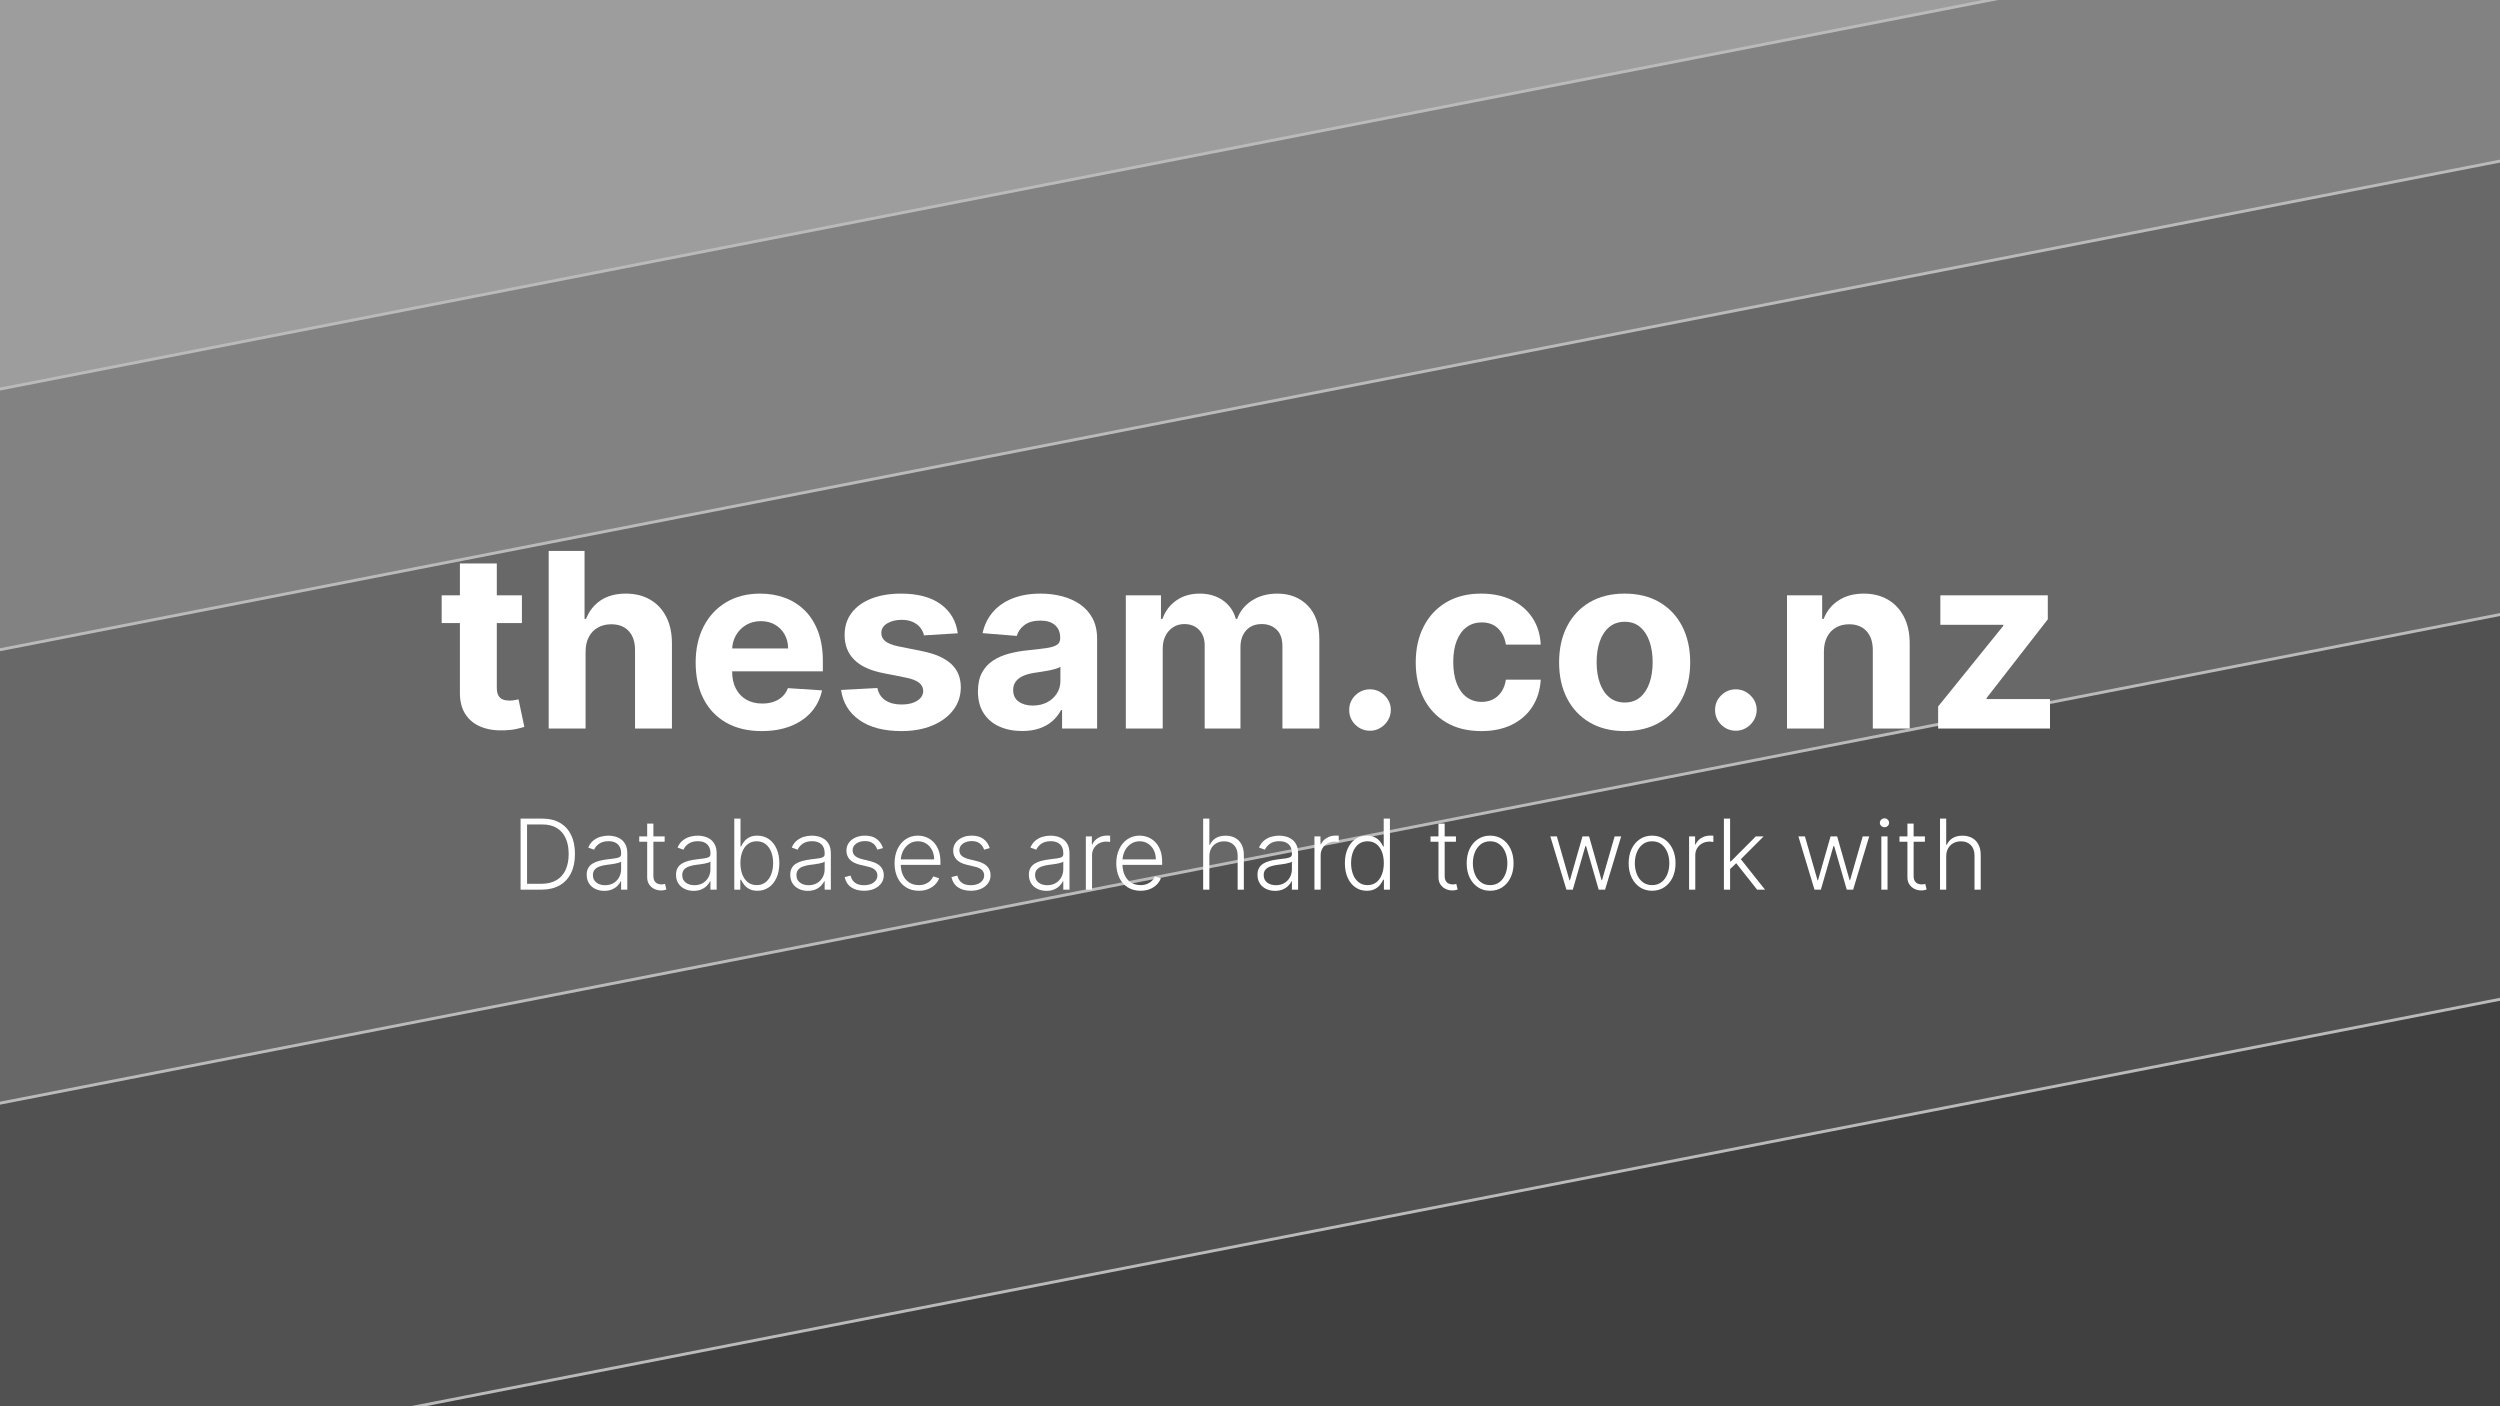 <?xml version="1.0" encoding="UTF-8" standalone="no"?>
<!DOCTYPE svg PUBLIC "-//W3C//DTD SVG 1.1//EN" "http://www.w3.org/Graphics/SVG/1.1/DTD/svg11.dtd">
<!-- Created with Vectornator (http://vectornator.io/) -->
<svg height="100%" stroke-miterlimit="10" style="fill-rule:nonzero;clip-rule:evenodd;stroke-linecap:round;stroke-linejoin:round;" version="1.1" viewBox="0 0 2560 1440" width="100%" xml:space="preserve" xmlns="http://www.w3.org/2000/svg" xmlns:vectornator="http://vectornator.io" xmlns:xlink="http://www.w3.org/1999/xlink">
<defs>
<filter color-interpolation-filters="sRGB" filterUnits="userSpaceOnUse" height="2816.07" id="Filter" width="4342.54" x="-1022" y="-671.663">
<feGaussianBlur in="SourceGraphic" result="Blur" stdDeviation="17.447"/>
</filter>
<clipPath id="TextBounds">
<rect height="303" width="1669.4" x="445.299" y="504"/>
</clipPath>
<clipPath id="TextBounds_2">
<rect height="122" width="1516.16" x="521.918" y="814"/>
</clipPath>
</defs>
<clipPath id="ArtboardFrame">
<rect height="1440" width="2560" x="0" y="0"/>
</clipPath>
<g clip-path="url(#ArtboardFrame)" id="iMacs" vectornator:layerName="iMacs">
<g filter="url(#Filter)" opacity="1">
<path d="M-240.178 319.238L2686.87-252.859L2808.06 367.224L-118.981 939.322L-240.178 319.238Z" fill="#828282" fill-rule="nonzero" opacity="1" stroke="#bababa" stroke-linecap="butt" stroke-linejoin="round" stroke-width="3"/>
<path d="M-114.051 687.605L2812.99 115.508L2934.19 735.591L7.145 1307.69L-114.051 687.605Z" fill="#686868" fill-rule="nonzero" opacity="1" stroke="#bababa" stroke-linecap="butt" stroke-linejoin="round" stroke-width="3"/>
<path d="M-123.818 1153.85L2803.23 581.753L2924.42 1201.84L-2.621 1773.93L-123.818 1153.85Z" fill="#515151" fill-rule="nonzero" opacity="1" stroke="#bababa" stroke-linecap="butt" stroke-linejoin="round" stroke-width="3"/>
<path d="M227.173 1479.21L3154.22 907.113L3275.41 1527.2L348.37 2099.29L227.173 1479.21Z" fill="#404040" fill-rule="nonzero" opacity="1" stroke="#bababa" stroke-linecap="butt" stroke-linejoin="round" stroke-width="3"/>
<path d="M-976.887-54.448L1950.16-626.546L2071.35-6.463L-855.69 565.635L-976.887-54.448Z" fill="#9d9d9d" fill-rule="nonzero" opacity="1" stroke="#bababa" stroke-linecap="butt" stroke-linejoin="round" stroke-width="3"/>
</g>
<g opacity="1">
<g opacity="1">
<g fill="#ffffff" opacity="1" stroke="none">
<path clip-path="url(#TextBounds)" d="M534.441 609.636L534.441 638.045L452.267 638.045L452.267 609.636L534.441 609.636ZM470.946 576.966L508.73 576.966L508.73 704.061C508.73 707.564 509.274 710.284 510.363 712.22C511.452 714.155 512.956 715.505 514.874 716.268C516.792 717.032 519.005 717.413 521.514 717.413C523.326 717.413 525.122 717.254 526.903 716.934C528.684 716.615 530.037 716.348 530.96 716.136L536.927 744.331C535.044 744.935 532.377 745.634 528.927 746.427C525.477 747.22 521.301 747.705 516.401 747.882C507.286 748.237 499.308 747.027 492.466 744.251C485.624 741.476 480.309 737.146 476.521 731.263C472.733 725.379 470.875 717.993 470.946 709.104L470.946 576.966Z"/>
<path clip-path="url(#TextBounds)" d="M599.639 667.165L599.639 746L561.856 746L561.856 564.182L598.574 564.182L598.574 633.713L600.136 633.713C603.261 625.676 608.256 619.358 615.121 614.759C621.987 610.16 630.581 607.861 640.903 607.861C650.408 607.861 658.697 609.914 665.769 614.022C672.842 618.129 678.335 624.012 682.247 631.671C686.159 639.329 688.098 648.485 688.063 659.139L688.063 746L650.279 746L650.279 665.886C650.314 657.505 648.192 650.971 643.913 646.284C639.634 641.596 633.636 639.252 625.918 639.252C620.792 639.252 616.249 640.356 612.289 642.563C608.33 644.771 605.241 647.955 603.021 652.116C600.802 656.277 599.674 661.293 599.639 667.165Z"/>
<path clip-path="url(#TextBounds)" d="M779.965 748.627C765.974 748.627 753.927 745.784 743.824 740.096C733.721 734.409 725.95 726.312 720.511 715.807C715.071 705.302 712.352 692.852 712.352 678.458C712.352 664.419 715.08 652.102 720.538 641.508C725.995 630.914 733.671 622.657 743.567 616.739C753.462 610.82 765.098 607.861 778.474 607.861C787.494 607.861 795.893 609.293 803.67 612.158C811.446 615.022 818.247 619.334 824.071 625.093C829.894 630.852 834.44 638.064 837.707 646.728C840.974 655.393 842.608 665.52 842.608 677.108L842.608 687.477L727.48 687.477L727.48 664.039L807.026 664.039C806.99 658.618 805.785 653.804 803.412 649.596C801.039 645.387 797.766 642.079 793.593 639.67C789.42 637.261 784.594 636.056 779.113 636.056C773.395 636.056 768.329 637.385 763.913 640.042C759.498 642.7 756.045 646.23 753.553 650.634C751.062 655.038 749.781 659.933 749.71 665.318L749.71 687.618C749.71 694.367 750.976 700.197 753.509 705.109C756.042 710.022 759.617 713.803 764.233 716.455C768.85 719.106 774.307 720.432 780.604 720.432C784.831 720.432 788.681 719.834 792.155 718.639C795.63 717.444 798.622 715.671 801.131 713.321C803.64 710.971 805.534 708.086 806.812 704.665L841.755 706.938C839.979 715.366 836.363 722.702 830.906 728.946C825.45 735.19 818.41 740.032 809.786 743.47C801.163 746.908 791.222 748.627 779.965 748.627Z"/>
<path clip-path="url(#TextBounds)" d="M980.747 648.485L946.159 650.616C945.543 647.693 944.265 645.03 942.324 642.627C940.383 640.224 937.823 638.303 934.644 636.864C931.466 635.426 927.681 634.707 923.289 634.707C917.43 634.707 912.488 635.932 908.463 638.383C904.438 640.833 902.444 644.082 902.479 648.13C902.444 651.421 903.725 654.186 906.323 656.423C908.921 658.66 913.393 660.465 919.738 661.838L944.454 666.81C957.711 669.52 967.586 673.891 974.079 679.923C980.571 685.954 983.835 693.894 983.871 703.741C983.835 712.691 981.211 720.536 975.996 727.277C970.782 734.018 963.621 739.262 954.512 743.008C945.403 746.754 934.949 748.627 923.148 748.627C905.084 748.627 890.705 744.863 880.01 737.335C869.316 729.807 863.075 719.532 861.287 706.512L898.431 704.522C899.579 710.051 902.304 714.25 906.607 717.121C910.91 719.991 916.447 721.426 923.218 721.426C929.823 721.426 935.158 720.13 939.225 717.538C943.291 714.946 945.342 711.626 945.378 707.577C945.342 704.12 943.907 701.285 941.072 699.072C938.237 696.858 933.848 695.148 927.905 693.94L904.326 689.253C890.986 686.613 881.072 682.003 874.586 675.421C868.099 668.84 864.874 660.453 864.909 650.261C864.874 641.501 867.244 633.958 872.02 627.631C876.796 621.304 883.526 616.428 892.208 613.001C900.891 609.574 911.038 607.861 922.65 607.861C939.873 607.861 953.447 611.495 963.372 618.763C973.298 626.03 979.089 635.938 980.747 648.485Z"/>
<path clip-path="url(#TextBounds)" d="M1046.66 748.557C1037.98 748.557 1030.23 747.039 1023.42 744.002C1016.61 740.966 1011.24 736.442 1007.31 730.428C1003.38 724.415 1001.41 716.916 1001.41 707.932C1001.41 700.332 1002.79 693.967 1005.55 688.836C1008.31 683.705 1012.09 679.571 1016.88 676.434C1021.67 673.297 1027.14 670.918 1033.28 669.295C1039.41 667.673 1045.86 666.537 1052.62 665.886C1060.52 665.105 1066.89 664.345 1071.75 663.605C1076.61 662.865 1080.14 661.753 1082.34 660.267C1084.55 658.781 1085.65 656.583 1085.65 653.67L1085.65 653.174C1085.65 647.539 1083.88 643.183 1080.34 640.105C1076.8 637.028 1071.82 635.489 1065.41 635.489C1058.6 635.489 1053.18 636.977 1049.15 639.954C1045.12 642.931 1042.46 646.675 1041.19 651.185L1006.17 648.344C1007.95 640.058 1011.44 632.882 1016.64 626.815C1021.84 620.748 1028.57 616.073 1036.84 612.788C1045.1 609.503 1054.67 607.861 1065.55 607.861C1073.16 607.861 1080.43 608.752 1087.37 610.533C1094.31 612.315 1100.48 615.061 1105.89 618.772C1111.3 622.482 1115.57 627.252 1118.72 633.082C1121.86 638.912 1123.43 645.893 1123.43 654.026L1123.43 746L1087.56 746L1087.56 727.108L1086.5 727.108C1084.3 731.346 1081.37 735.08 1077.72 738.312C1074.07 741.543 1069.66 744.059 1064.49 745.858C1059.32 747.657 1053.38 748.557 1046.66 748.557ZM1057.52 722.492C1063.07 722.492 1067.98 721.379 1072.23 719.154C1076.49 716.928 1079.82 713.915 1082.24 710.115C1084.65 706.316 1085.86 702.037 1085.86 697.279L1085.86 682.79C1084.72 683.535 1083.12 684.222 1081.06 684.849C1078.99 685.476 1076.7 686.039 1074.17 686.536C1071.64 687.033 1069.11 687.477 1066.57 687.867C1064.03 688.258 1061.72 688.602 1059.65 688.897C1055.2 689.536 1051.32 690.569 1048 691.996C1044.68 693.422 1042.1 695.334 1040.25 697.731C1038.41 700.128 1037.49 703.102 1037.49 706.653C1037.49 711.838 1039.38 715.774 1043.14 718.461C1046.9 721.148 1051.7 722.492 1057.52 722.492Z"/>
<path clip-path="url(#TextBounds)" d="M1152.83 746L1152.83 609.636L1188.84 609.636L1188.84 633.713L1190.4 633.713C1193.25 625.687 1197.99 619.372 1204.64 614.767C1211.3 610.163 1219.24 607.861 1228.47 607.861C1237.82 607.861 1245.78 610.19 1252.34 614.848C1258.89 619.506 1263.27 625.794 1265.48 633.713L1266.9 633.713C1269.68 625.889 1274.72 619.624 1282.02 614.919C1289.33 610.213 1297.97 607.861 1307.95 607.861C1320.67 607.861 1331.03 611.903 1339.01 619.988C1346.99 628.073 1350.99 639.514 1350.99 654.31L1350.99 746L1313.2 746L1313.2 661.767C1313.2 654.155 1311.2 648.464 1307.18 644.694C1303.17 640.924 1298.15 639.039 1292.11 639.039C1285.26 639.039 1279.9 641.214 1276.03 645.565C1272.17 649.915 1270.23 655.647 1270.23 662.761L1270.23 746L1233.59 746L1233.59 660.914C1233.59 654.226 1231.68 648.908 1227.85 644.96C1224.03 641.013 1219 639.039 1212.78 639.039C1208.57 639.039 1204.8 640.08 1201.47 642.164C1198.13 644.247 1195.49 647.174 1193.54 650.945C1191.59 654.715 1190.62 659.127 1190.62 664.181L1190.62 746L1152.83 746Z"/>
<path clip-path="url(#TextBounds)" d="M1402.91 748.272C1397.03 748.272 1392.01 746.198 1387.82 742.049C1383.64 737.901 1381.56 732.873 1381.6 726.967C1381.56 721.167 1383.64 716.201 1387.82 712.069C1392.01 707.938 1397.03 705.872 1402.91 705.872C1408.56 705.872 1413.52 707.938 1417.77 712.069C1422.03 716.201 1424.18 721.167 1424.21 726.967C1424.18 730.896 1423.17 734.474 1421.18 737.699C1419.2 740.925 1416.61 743.493 1413.42 745.405C1410.22 747.316 1406.72 748.272 1402.91 748.272Z"/>
<path clip-path="url(#TextBounds)" d="M1516.82 748.627C1502.83 748.627 1490.83 745.653 1480.82 739.705C1470.8 733.757 1463.11 725.495 1457.75 714.919C1452.39 704.342 1449.71 692.141 1449.71 678.315C1449.71 664.395 1452.42 652.141 1457.84 641.552C1463.26 630.964 1470.97 622.701 1480.98 616.765C1490.98 610.829 1502.88 607.861 1516.68 607.861C1528.54 607.861 1538.95 610.018 1547.91 614.333C1556.86 618.647 1563.94 624.719 1569.13 632.55C1574.33 640.38 1577.18 649.551 1577.69 660.062L1542.04 660.062C1541.01 653.279 1538.36 647.796 1534.09 643.611C1529.83 639.427 1524.21 637.335 1517.25 637.335C1511.43 637.335 1506.33 638.918 1501.96 642.085C1497.6 645.251 1494.2 649.85 1491.77 655.881C1489.34 661.912 1488.13 669.224 1488.13 677.818C1488.13 686.506 1489.33 693.896 1491.74 699.986C1494.14 706.077 1497.52 710.723 1501.89 713.925C1506.26 717.127 1511.38 718.728 1517.25 718.728C1521.6 718.728 1525.49 717.843 1528.93 716.073C1532.38 714.303 1535.24 711.723 1537.52 708.332C1539.8 704.94 1541.3 700.83 1542.04 696L1577.69 696C1577.11 706.428 1574.29 715.599 1569.24 723.513C1564.19 731.426 1557.22 737.59 1548.33 742.005C1539.45 746.42 1528.95 748.627 1516.82 748.627Z"/>
<path clip-path="url(#TextBounds)" d="M1663.63 748.627C1649.83 748.627 1637.91 745.689 1627.89 739.812C1617.86 733.935 1610.12 725.72 1604.68 715.168C1599.23 704.615 1596.51 692.331 1596.51 678.315C1596.51 664.253 1599.23 651.933 1604.68 641.357C1610.12 630.78 1617.86 622.553 1627.89 616.676C1637.91 610.799 1649.83 607.861 1663.63 607.861C1677.43 607.861 1689.35 610.799 1699.37 616.676C1709.4 622.553 1717.13 630.78 1722.58 641.357C1728.02 651.933 1730.75 664.253 1730.75 678.315C1730.75 692.331 1728.02 704.615 1722.58 715.168C1717.13 725.72 1709.4 733.935 1699.37 739.812C1689.35 745.689 1677.43 748.627 1663.63 748.627ZM1663.84 719.366C1670.07 719.366 1675.29 717.573 1679.52 713.986C1683.75 710.4 1686.94 705.499 1689.09 699.285C1691.24 693.07 1692.32 686.009 1692.32 678.103C1692.32 670.16 1691.24 663.078 1689.09 656.857C1686.94 650.637 1683.75 645.722 1679.52 642.111C1675.29 638.501 1670.07 636.696 1663.84 636.696C1657.47 636.696 1652.14 638.501 1647.84 642.111C1643.55 645.722 1640.32 650.637 1638.17 656.857C1636.01 663.078 1634.94 670.16 1634.94 678.103C1634.94 686.009 1636.01 693.07 1638.17 699.285C1640.32 705.499 1643.55 710.4 1647.84 713.986C1652.14 717.573 1657.47 719.366 1663.84 719.366Z"/>
<path clip-path="url(#TextBounds)" d="M1777.55 748.272C1771.68 748.272 1766.65 746.198 1762.47 742.049C1758.28 737.901 1756.21 732.873 1756.24 726.967C1756.21 721.167 1758.28 716.201 1762.47 712.069C1766.65 707.938 1771.68 705.872 1777.55 705.872C1783.21 705.872 1788.16 707.938 1792.42 712.069C1796.67 716.201 1798.82 721.167 1798.86 726.967C1798.82 730.896 1797.81 734.474 1795.83 737.699C1793.85 740.925 1791.26 743.493 1788.06 745.405C1784.86 747.316 1781.36 748.272 1777.55 748.272Z"/>
<path clip-path="url(#TextBounds)" d="M1867.68 667.165L1867.68 746L1829.89 746L1829.89 609.636L1865.9 609.636L1865.9 633.713L1867.46 633.713C1870.52 625.758 1875.59 619.461 1882.69 614.821C1889.79 610.181 1898.39 607.861 1908.51 607.861C1918 607.861 1926.26 609.935 1933.31 614.084C1940.36 618.233 1945.83 624.137 1949.73 631.796C1953.63 639.454 1955.57 648.568 1955.53 659.139L1955.53 746L1917.75 746L1917.75 665.886C1917.78 657.553 1915.65 651.03 1911.35 646.319C1907.04 641.608 1901.1 639.252 1893.53 639.252C1888.44 639.252 1883.95 640.356 1880.06 642.563C1876.17 644.771 1873.14 647.955 1870.98 652.116C1868.81 656.277 1867.71 661.293 1867.68 667.165Z"/>
<path clip-path="url(#TextBounds)" d="M1984.65 746L1984.65 723.416L2051.41 640.814L2051.41 639.821L1986.92 639.821L1986.92 609.636L2096.94 609.636L2096.94 634.21L2034.22 714.821L2034.22 715.815L2099.21 715.815L2099.21 746L1984.65 746Z"/>
</g>
<g fill="#ffffff" opacity="1" stroke="none">
<path clip-path="url(#TextBounds_2)" d="M554.384 911L533.077 911L533.077 838.273L555.662 838.273C562.599 838.273 568.535 839.719 573.471 842.611C578.407 845.503 582.191 849.648 584.823 855.046C587.455 860.443 588.767 866.911 588.759 874.447C588.751 882.078 587.404 888.622 584.717 894.079C582.03 899.536 578.127 903.72 573.01 906.632C567.892 909.544 561.683 911 554.384 911ZM539.706 905.034L554.005 905.034C560.255 905.034 565.483 903.805 569.689 901.347C573.895 898.888 577.054 895.375 579.165 890.806C581.276 886.237 582.327 880.784 582.32 874.447C582.311 868.173 581.28 862.78 579.224 858.266C577.168 853.752 574.136 850.285 570.127 847.867C566.118 845.448 561.17 844.239 555.283 844.239L539.706 844.239L539.706 905.034Z"/>
<path clip-path="url(#TextBounds_2)" d="M618.73 912.231C615.432 912.231 612.423 911.588 609.705 910.302C606.986 909.015 604.82 907.145 603.206 904.691C601.592 902.237 600.786 899.258 600.786 895.754C600.786 893.055 601.295 890.784 602.313 888.942C603.331 887.099 604.775 885.586 606.645 884.402C608.515 883.218 610.731 882.283 613.291 881.597C615.852 880.91 618.675 880.373 621.761 879.987C624.807 879.608 627.391 879.281 629.514 879.004C631.637 878.728 633.251 878.282 634.355 877.666C635.46 877.051 636.013 876.057 636.013 874.684L636.013 873.405C636.013 869.673 634.908 866.735 632.698 864.593C630.489 862.45 627.316 861.379 623.181 861.379C619.236 861.379 616.028 862.245 613.558 863.977C611.088 865.709 609.355 867.747 608.361 870.091L602.348 867.913C603.579 864.946 605.284 862.566 607.462 860.775C609.64 858.984 612.078 857.69 614.777 856.893C617.476 856.096 620.214 855.697 622.992 855.697C625.083 855.697 627.255 855.971 629.508 856.52C631.761 857.068 633.858 858.011 635.8 859.349C637.741 860.686 639.319 862.543 640.535 864.918C641.75 867.294 642.358 870.312 642.358 873.973L642.358 911L636.013 911L636.013 902.382L635.634 902.382C634.876 903.992 633.754 905.553 632.266 907.064C630.779 908.575 628.908 909.814 626.655 910.781C624.402 911.748 621.761 912.231 618.73 912.231ZM619.583 906.455C622.944 906.455 625.856 905.711 628.319 904.223C630.781 902.736 632.679 900.751 634.012 898.269C635.346 895.787 636.013 893.055 636.013 890.072L636.013 882.212C635.555 882.662 634.772 883.064 633.663 883.419C632.554 883.774 631.288 884.084 629.863 884.349C628.439 884.613 627.012 884.84 625.584 885.03C624.156 885.219 622.881 885.385 621.761 885.527C618.683 885.905 616.051 886.497 613.865 887.302C611.68 888.107 610.011 889.216 608.859 890.628C607.706 892.041 607.13 893.844 607.13 896.038C607.13 899.352 608.312 901.917 610.675 903.732C613.039 905.547 616.008 906.455 619.583 906.455Z"/>
<path clip-path="url(#TextBounds_2)" d="M680.615 856.455L680.615 861.947L654.573 861.947L654.573 856.455L680.615 856.455ZM662.717 843.386L669.062 843.386L669.062 896.748C669.062 899.037 669.453 900.826 670.234 902.116C671.015 903.406 672.033 904.318 673.288 904.85C674.543 905.383 675.88 905.649 677.301 905.649C678.145 905.649 678.861 905.594 679.449 905.484C680.037 905.373 680.552 905.255 680.994 905.128L682.367 910.858C681.751 911.087 680.99 911.302 680.082 911.503C679.175 911.704 678.058 911.805 676.733 911.805C674.412 911.805 672.181 911.296 670.039 910.278C667.896 909.26 666.14 907.745 664.771 905.733C663.402 903.72 662.717 901.23 662.717 898.263L662.717 843.386Z"/>
<path clip-path="url(#TextBounds_2)" d="M710.208 912.231C706.909 912.231 703.901 911.588 701.182 910.302C698.463 909.015 696.297 907.145 694.683 904.691C693.07 902.237 692.263 899.258 692.263 895.754C692.263 893.055 692.772 890.784 693.79 888.942C694.808 887.099 696.252 885.586 698.122 884.402C699.993 883.218 702.208 882.283 704.769 881.597C707.329 880.91 710.152 880.373 713.238 879.987C716.284 879.608 718.869 879.281 720.991 879.004C723.114 878.728 724.728 878.282 725.833 877.666C726.938 877.051 727.49 876.057 727.49 874.684L727.49 873.405C727.49 869.673 726.385 866.735 724.176 864.593C721.966 862.45 718.794 861.379 714.658 861.379C710.713 861.379 707.505 862.245 705.035 863.977C702.565 865.709 700.833 867.747 699.838 870.091L693.825 867.913C695.056 864.946 696.761 862.566 698.939 860.775C701.117 858.984 703.556 857.69 706.254 856.893C708.953 856.096 711.691 855.697 714.469 855.697C716.56 855.697 718.732 855.971 720.985 856.52C723.239 857.068 725.336 858.011 727.277 859.349C729.218 860.686 730.797 862.543 732.012 864.918C733.227 867.294 733.835 870.312 733.835 873.973L733.835 911L727.49 911L727.49 902.382L727.111 902.382C726.354 903.992 725.231 905.553 723.743 907.064C722.256 908.575 720.386 909.814 718.133 910.781C715.88 911.748 713.238 912.231 710.208 912.231ZM711.06 906.455C714.422 906.455 717.334 905.711 719.796 904.223C722.258 902.736 724.156 900.751 725.49 898.269C726.823 895.787 727.49 893.055 727.49 890.072L727.49 882.212C727.032 882.662 726.249 883.064 725.14 883.419C724.032 883.774 722.765 884.084 721.341 884.349C719.916 884.613 718.49 884.84 717.061 885.03C715.633 885.219 714.359 885.385 713.238 885.527C710.16 885.905 707.529 886.497 705.343 887.302C703.157 888.107 701.488 889.216 700.336 890.628C699.184 892.041 698.608 893.844 698.608 896.038C698.608 899.352 699.789 901.917 702.153 903.732C704.516 905.547 707.485 906.455 711.06 906.455Z"/>
<path clip-path="url(#TextBounds_2)" d="M751.922 911L751.922 838.273L758.267 838.273L758.267 866.871L758.835 866.871C759.561 865.23 760.59 863.547 761.924 861.823C763.258 860.098 765.022 858.646 767.215 857.467C769.409 856.287 772.171 855.697 775.501 855.697C779.984 855.697 783.917 856.877 787.303 859.236C790.688 861.596 793.324 864.89 795.21 869.12C797.096 873.35 798.039 878.266 798.039 883.869C798.039 889.512 797.098 894.452 795.216 898.689C793.334 902.927 790.71 906.228 787.344 908.591C783.979 910.955 780.063 912.136 775.596 912.136C772.29 912.136 769.53 911.545 767.316 910.361C765.102 909.177 763.321 907.715 761.972 905.975C760.622 904.235 759.577 902.533 758.835 900.868L758.077 900.868L758.077 911L751.922 911ZM758.172 883.774C758.172 888.162 758.827 892.055 760.137 895.452C761.447 898.849 763.343 901.517 765.825 903.454C768.306 905.391 771.311 906.36 774.838 906.36C778.46 906.36 781.524 905.359 784.03 903.359C786.536 901.358 788.439 898.652 789.741 895.239C791.044 891.826 791.695 888.004 791.695 883.774C791.695 879.576 791.049 875.794 789.759 872.429C788.469 869.063 786.571 866.396 784.065 864.427C781.56 862.458 778.484 861.474 774.838 861.474C771.287 861.474 768.271 862.427 765.789 864.332C763.307 866.238 761.417 868.866 760.119 872.215C758.821 875.565 758.172 879.418 758.172 883.774Z"/>
<path clip-path="url(#TextBounds_2)" d="M827.159 912.231C823.86 912.231 820.852 911.588 818.133 910.302C815.414 909.015 813.248 907.145 811.634 904.691C810.021 902.237 809.214 899.258 809.214 895.754C809.214 893.055 809.723 890.784 810.741 888.942C811.759 887.099 813.203 885.586 815.073 884.402C816.943 883.218 819.159 882.283 821.72 881.597C824.28 880.91 827.103 880.373 830.189 879.987C833.235 879.608 835.819 879.281 837.942 879.004C840.065 878.728 841.679 878.282 842.784 877.666C843.889 877.051 844.441 876.057 844.441 874.684L844.441 873.405C844.441 869.673 843.336 866.735 841.127 864.593C838.917 862.45 835.744 861.379 831.609 861.379C827.664 861.379 824.456 862.245 821.986 863.977C819.516 865.709 817.784 867.747 816.789 870.091L810.776 867.913C812.007 864.946 813.712 862.566 815.89 860.775C818.068 858.984 820.506 857.69 823.205 856.893C825.904 856.096 828.642 855.697 831.42 855.697C833.511 855.697 835.683 855.971 837.936 856.52C840.189 857.068 842.287 858.011 844.228 859.349C846.169 860.686 847.748 862.543 848.963 864.918C850.178 867.294 850.786 870.312 850.786 873.973L850.786 911L844.441 911L844.441 902.382L844.062 902.382C843.304 903.992 842.182 905.553 840.694 907.064C839.207 908.575 837.336 909.814 835.084 910.781C832.831 911.748 830.189 912.231 827.159 912.231ZM828.011 906.455C831.373 906.455 834.285 905.711 836.747 904.223C839.209 902.736 841.107 900.751 842.44 898.269C843.774 895.787 844.441 893.055 844.441 890.072L844.441 882.212C843.983 882.662 843.2 883.064 842.091 883.419C840.983 883.774 839.716 884.084 838.291 884.349C836.867 884.613 835.441 884.84 834.012 885.03C832.584 885.219 831.31 885.385 830.189 885.527C827.111 885.905 824.479 886.497 822.294 887.302C820.108 888.107 818.439 889.216 817.287 890.628C816.135 892.041 815.559 893.844 815.559 896.038C815.559 899.352 816.74 901.917 819.104 903.732C821.467 905.547 824.436 906.455 828.011 906.455Z"/>
<path clip-path="url(#TextBounds_2)" d="M904.195 868.434L898.418 870.044C897.858 868.418 897.055 866.944 896.009 865.623C894.964 864.301 893.604 863.247 891.932 862.462C890.259 861.677 888.191 861.284 885.729 861.284C882.051 861.284 879.025 862.162 876.65 863.918C874.274 865.674 873.087 867.936 873.087 870.706C873.087 873.05 873.898 874.948 875.519 876.4C877.141 877.852 879.645 879 883.03 879.845L891.269 881.881C895.853 883.001 899.288 884.765 901.573 887.172C903.858 889.579 905 892.613 905 896.274C905 899.344 904.146 902.075 902.437 904.466C900.728 906.857 898.355 908.733 895.317 910.094C892.278 911.456 888.751 912.136 884.735 912.136C879.408 912.136 875.016 910.937 871.56 908.538C868.103 906.139 865.898 902.666 864.943 898.121L871.003 896.606C871.777 899.85 873.31 902.302 875.602 903.963C877.894 905.624 880.907 906.455 884.64 906.455C888.822 906.455 892.172 905.512 894.689 903.626C897.207 901.74 898.465 899.384 898.465 896.559C898.465 894.357 897.731 892.502 896.264 890.995C894.796 889.488 892.563 888.375 889.564 887.657L880.662 885.527C875.935 884.39 872.434 882.595 870.157 880.141C867.88 877.686 866.742 874.636 866.742 870.99C866.742 867.984 867.561 865.334 869.198 863.042C870.836 860.75 873.085 858.952 875.945 857.65C878.806 856.348 882.067 855.697 885.729 855.697C890.732 855.697 894.733 856.831 897.732 859.1C900.73 861.369 902.885 864.48 904.195 868.434Z"/>
<path clip-path="url(#TextBounds_2)" d="M940.89 912.136C935.8 912.136 931.394 910.945 927.674 908.562C923.953 906.179 921.083 902.876 919.062 898.654C917.042 894.432 916.032 889.567 916.032 884.059C916.032 878.551 917.044 873.662 919.068 869.393C921.092 865.123 923.9 861.773 927.49 859.343C931.081 856.912 935.231 855.697 939.943 855.697C942.894 855.697 945.745 856.238 948.495 857.319C951.245 858.4 953.713 860.045 955.899 862.255C958.085 864.464 959.815 867.248 961.09 870.606C962.364 873.963 963.002 877.927 963.002 882.496L963.002 885.621L920.388 885.621L920.388 880.034L956.562 880.034C956.562 876.523 955.856 873.368 954.443 870.57C953.031 867.773 951.074 865.557 948.572 863.924C946.071 862.291 943.194 861.474 939.943 861.474C936.471 861.474 933.421 862.393 930.793 864.232C928.165 866.07 926.113 868.505 924.638 871.535C923.162 874.566 922.408 877.888 922.377 881.502L922.377 884.816C922.377 889.149 923.132 892.931 924.643 896.162C926.154 899.394 928.295 901.901 931.065 903.685C933.835 905.468 937.11 906.36 940.89 906.36C943.478 906.36 945.749 905.953 947.702 905.141C949.655 904.328 951.296 903.243 952.626 901.886C953.956 900.528 954.968 899.037 955.663 897.411L961.676 899.352C960.839 901.641 959.482 903.756 957.604 905.697C955.726 907.638 953.382 909.197 950.572 910.373C947.763 911.548 944.536 912.136 940.89 912.136Z"/>
<path clip-path="url(#TextBounds_2)" d="M1013.52 868.434L1007.75 870.044C1007.19 868.418 1006.38 866.944 1005.34 865.623C1004.29 864.301 1002.93 863.247 1001.26 862.462C999.586 861.677 997.519 861.284 995.057 861.284C991.379 861.284 988.353 862.162 985.977 863.918C983.602 865.674 982.415 867.936 982.415 870.706C982.415 873.05 983.225 874.948 984.847 876.4C986.469 877.852 988.972 879 992.358 879.845L1000.6 881.881C1005.18 883.001 1008.62 884.765 1010.9 887.172C1013.19 889.579 1014.33 892.613 1014.33 896.274C1014.33 899.344 1013.47 902.075 1011.76 904.466C1010.06 906.857 1007.68 908.733 1004.64 910.094C1001.61 911.456 998.079 912.136 994.062 912.136C988.736 912.136 984.344 910.937 980.888 908.538C977.431 906.139 975.225 902.666 974.27 898.121L980.331 896.606C981.105 899.85 982.637 902.302 984.93 903.963C987.222 905.624 990.235 906.455 993.967 906.455C998.15 906.455 1001.5 905.512 1004.02 903.626C1006.53 901.74 1007.79 899.384 1007.79 896.559C1007.79 894.357 1007.06 892.502 1005.59 890.995C1004.12 889.488 1001.89 888.375 998.892 887.657L989.99 885.527C985.263 884.39 981.761 882.595 979.485 880.141C977.208 877.686 976.07 874.636 976.07 870.99C976.07 867.984 976.888 865.334 978.526 863.042C980.163 860.75 982.412 858.952 985.273 857.65C988.134 856.348 991.395 855.697 995.057 855.697C1000.06 855.697 1004.06 856.831 1007.06 859.1C1010.06 861.369 1012.21 864.48 1013.52 868.434Z"/>
<path clip-path="url(#TextBounds_2)" d="M1071.52 912.231C1068.23 912.231 1065.22 911.588 1062.5 910.302C1059.78 909.015 1057.61 907.145 1056 904.691C1054.39 902.237 1053.58 899.258 1053.58 895.754C1053.58 893.055 1054.09 890.784 1055.11 888.942C1056.12 887.099 1057.57 885.586 1059.44 884.402C1061.31 883.218 1063.52 882.283 1066.09 881.597C1068.65 880.91 1071.47 880.373 1074.55 879.987C1077.6 879.608 1080.19 879.281 1082.31 879.004C1084.43 878.728 1086.04 878.282 1087.15 877.666C1088.25 877.051 1088.81 876.057 1088.81 874.684L1088.81 873.405C1088.81 869.673 1087.7 866.735 1085.49 864.593C1083.28 862.45 1080.11 861.379 1075.97 861.379C1072.03 861.379 1068.82 862.245 1066.35 863.977C1063.88 865.709 1062.15 867.747 1061.16 870.091L1055.14 867.913C1056.37 864.946 1058.08 862.566 1060.26 860.775C1062.43 858.984 1064.87 857.69 1067.57 856.893C1070.27 856.096 1073.01 855.697 1075.79 855.697C1077.88 855.697 1080.05 855.971 1082.3 856.52C1084.56 857.068 1086.65 858.011 1088.59 859.349C1090.53 860.686 1092.11 862.543 1093.33 864.918C1094.54 867.294 1095.15 870.312 1095.15 873.973L1095.15 911L1088.81 911L1088.81 902.382L1088.43 902.382C1087.67 903.992 1086.55 905.553 1085.06 907.064C1083.57 908.575 1081.7 909.814 1079.45 910.781C1077.2 911.748 1074.55 912.231 1071.52 912.231ZM1072.38 906.455C1075.74 906.455 1078.65 905.711 1081.11 904.223C1083.57 902.736 1085.47 900.751 1086.81 898.269C1088.14 895.787 1088.81 893.055 1088.81 890.072L1088.81 882.212C1088.35 882.662 1087.57 883.064 1086.46 883.419C1085.35 883.774 1084.08 884.084 1082.66 884.349C1081.23 884.613 1079.81 884.84 1078.38 885.03C1076.95 885.219 1075.68 885.385 1074.55 885.527C1071.48 885.905 1068.85 886.497 1066.66 887.302C1064.47 888.107 1062.8 889.216 1061.65 890.628C1060.5 892.041 1059.92 893.844 1059.92 896.038C1059.92 899.352 1061.11 901.917 1063.47 903.732C1065.83 905.547 1068.8 906.455 1072.38 906.455Z"/>
<path clip-path="url(#TextBounds_2)" d="M1111.91 911L1111.91 856.455L1118.07 856.455L1118.07 864.835L1118.54 864.835C1119.63 862.089 1121.53 859.871 1124.24 858.183C1126.95 856.494 1130.02 855.649 1133.46 855.649C1133.96 855.649 1134.54 855.657 1135.18 855.673C1135.83 855.689 1136.36 855.713 1136.77 855.744L1136.77 862.184C1136.49 862.137 1135.99 862.062 1135.29 861.959C1134.59 861.856 1133.82 861.805 1132.98 861.805C1130.14 861.805 1127.61 862.405 1125.4 863.604C1123.19 864.804 1121.44 866.457 1120.17 868.564C1118.89 870.671 1118.26 873.074 1118.26 875.773L1118.26 911L1111.91 911Z"/>
<path clip-path="url(#TextBounds_2)" d="M1167.93 912.136C1162.84 912.136 1158.43 910.945 1154.71 908.562C1150.99 906.179 1148.12 902.876 1146.1 898.654C1144.08 894.432 1143.07 889.567 1143.07 884.059C1143.07 878.551 1144.08 873.662 1146.1 869.393C1148.13 865.123 1150.94 861.773 1154.53 859.343C1158.12 856.912 1162.27 855.697 1166.98 855.697C1169.93 855.697 1172.78 856.238 1175.53 857.319C1178.28 858.4 1180.75 860.045 1182.94 862.255C1185.12 864.464 1186.85 867.248 1188.13 870.606C1189.4 873.963 1190.04 877.927 1190.04 882.496L1190.04 885.621L1147.42 885.621L1147.42 880.034L1183.6 880.034C1183.6 876.523 1182.89 873.368 1181.48 870.57C1180.07 867.773 1178.11 865.557 1175.61 863.924C1173.11 862.291 1170.23 861.474 1166.98 861.474C1163.51 861.474 1160.46 862.393 1157.83 864.232C1155.2 866.07 1153.15 868.505 1151.67 871.535C1150.2 874.566 1149.44 877.888 1149.41 881.502L1149.41 884.816C1149.41 889.149 1150.17 892.931 1151.68 896.162C1153.19 899.394 1155.33 901.901 1158.1 903.685C1160.87 905.468 1164.15 906.36 1167.93 906.36C1170.51 906.36 1172.78 905.953 1174.74 905.141C1176.69 904.328 1178.33 903.243 1179.66 901.886C1180.99 900.528 1182 899.037 1182.7 897.411L1188.71 899.352C1187.88 901.641 1186.52 903.756 1184.64 905.697C1182.76 907.638 1180.42 909.197 1177.61 910.373C1174.8 911.548 1171.57 912.136 1167.93 912.136Z"/>
<path clip-path="url(#TextBounds_2)" d="M1238.38 876.909L1238.38 911L1232.04 911L1232.04 838.273L1238.38 838.273L1238.38 865.024L1238.95 865.024C1240.23 862.199 1242.21 859.946 1244.9 858.266C1247.58 856.585 1250.98 855.744 1255.09 855.744C1258.79 855.744 1262.03 856.502 1264.82 858.017C1267.62 859.532 1269.8 861.769 1271.36 864.729C1272.92 867.688 1273.7 871.338 1273.7 875.678L1273.7 911L1267.36 911L1267.36 876.057C1267.36 871.559 1266.11 868.012 1263.61 865.415C1261.1 862.819 1257.73 861.521 1253.48 861.521C1250.58 861.521 1247.99 862.14 1245.71 863.379C1243.44 864.618 1241.65 866.39 1240.34 868.694C1239.03 870.998 1238.38 873.737 1238.38 876.909Z"/>
<path clip-path="url(#TextBounds_2)" d="M1305.62 912.231C1302.32 912.231 1299.31 911.588 1296.59 910.302C1293.87 909.015 1291.7 907.145 1290.09 904.691C1288.48 902.237 1287.67 899.258 1287.67 895.754C1287.67 893.055 1288.18 890.784 1289.2 888.942C1290.22 887.099 1291.66 885.586 1293.53 884.402C1295.4 883.218 1297.62 882.283 1300.18 881.597C1302.74 880.91 1305.56 880.373 1308.65 879.987C1311.69 879.608 1314.28 879.281 1316.4 879.004C1318.52 878.728 1320.14 878.282 1321.24 877.666C1322.35 877.051 1322.9 876.057 1322.9 874.684L1322.9 873.405C1322.9 869.673 1321.79 866.735 1319.58 864.593C1317.37 862.45 1314.2 861.379 1310.07 861.379C1306.12 861.379 1302.91 862.245 1300.44 863.977C1297.97 865.709 1296.24 867.747 1295.25 870.091L1289.23 867.913C1290.46 864.946 1292.17 862.566 1294.35 860.775C1296.52 858.984 1298.96 857.69 1301.66 856.893C1304.36 856.096 1307.1 855.697 1309.88 855.697C1311.97 855.697 1314.14 855.971 1316.39 856.52C1318.65 857.068 1320.74 858.011 1322.68 859.349C1324.63 860.686 1326.2 862.543 1327.42 864.918C1328.64 867.294 1329.24 870.312 1329.24 873.973L1329.24 911L1322.9 911L1322.9 902.382L1322.52 902.382C1321.76 903.992 1320.64 905.553 1319.15 907.064C1317.66 908.575 1315.79 909.814 1313.54 910.781C1311.29 911.748 1308.65 912.231 1305.62 912.231ZM1306.47 906.455C1309.83 906.455 1312.74 905.711 1315.2 904.223C1317.67 902.736 1319.56 900.751 1320.9 898.269C1322.23 895.787 1322.9 893.055 1322.9 890.072L1322.9 882.212C1322.44 882.662 1321.66 883.064 1320.55 883.419C1319.44 883.774 1318.17 884.084 1316.75 884.349C1315.32 884.613 1313.9 884.84 1312.47 885.03C1311.04 885.219 1309.77 885.385 1308.65 885.527C1305.57 885.905 1302.94 886.497 1300.75 887.302C1298.56 888.107 1296.9 889.216 1295.74 890.628C1294.59 892.041 1294.02 893.844 1294.02 896.038C1294.02 899.352 1295.2 901.917 1297.56 903.732C1299.92 905.547 1302.89 906.455 1306.47 906.455Z"/>
<path clip-path="url(#TextBounds_2)" d="M1346 911L1346 856.455L1352.16 856.455L1352.16 864.835L1352.63 864.835C1353.72 862.089 1355.62 859.871 1358.33 858.183C1361.04 856.494 1364.11 855.649 1367.55 855.649C1368.05 855.649 1368.63 855.657 1369.28 855.673C1369.92 855.689 1370.45 855.713 1370.86 855.744L1370.86 862.184C1370.58 862.137 1370.08 862.062 1369.38 861.959C1368.68 861.856 1367.91 861.805 1367.07 861.805C1364.23 861.805 1361.71 862.405 1359.49 863.604C1357.28 864.804 1355.53 866.457 1354.26 868.564C1352.99 870.671 1352.35 873.074 1352.35 875.773L1352.35 911L1346 911Z"/>
<path clip-path="url(#TextBounds_2)" d="M1399.6 912.136C1395.14 912.136 1391.22 910.955 1387.85 908.591C1384.48 906.228 1381.85 902.927 1379.98 898.689C1378.1 894.452 1377.16 889.512 1377.16 883.869C1377.16 878.266 1378.1 873.35 1379.99 869.12C1381.87 864.89 1384.51 861.596 1387.9 859.236C1391.28 856.877 1395.21 855.697 1399.7 855.697C1403.03 855.697 1405.79 856.287 1407.98 857.467C1410.18 858.646 1411.94 860.098 1413.27 861.823C1414.61 863.547 1415.64 865.23 1416.36 866.871L1416.93 866.871L1416.93 838.273L1423.28 838.273L1423.28 911L1417.12 911L1417.12 900.868L1416.36 900.868C1415.62 902.533 1414.58 904.235 1413.23 905.975C1411.88 907.715 1410.1 909.177 1407.88 910.361C1405.67 911.545 1402.91 912.136 1399.6 912.136ZM1400.36 906.36C1403.89 906.36 1406.89 905.391 1409.37 903.454C1411.86 901.517 1413.75 898.849 1415.06 895.452C1416.37 892.055 1417.03 888.162 1417.03 883.774C1417.03 879.418 1416.38 875.565 1415.08 872.215C1413.78 868.866 1411.89 866.238 1409.41 864.332C1406.93 862.427 1403.91 861.474 1400.36 861.474C1396.71 861.474 1393.64 862.458 1391.13 864.427C1388.63 866.396 1386.73 869.063 1385.44 872.429C1384.15 875.794 1383.5 879.576 1383.5 883.774C1383.5 888.004 1384.16 891.826 1385.46 895.239C1386.76 898.652 1388.66 901.358 1391.17 903.359C1393.67 905.359 1396.74 906.36 1400.36 906.36Z"/>
<path clip-path="url(#TextBounds_2)" d="M1490.89 856.455L1490.89 861.947L1464.85 861.947L1464.85 856.455L1490.89 856.455ZM1472.99 843.386L1479.34 843.386L1479.34 896.748C1479.34 899.037 1479.73 900.826 1480.51 902.116C1481.29 903.406 1482.31 904.318 1483.56 904.85C1484.82 905.383 1486.16 905.649 1487.58 905.649C1488.42 905.649 1489.14 905.594 1489.72 905.484C1490.31 905.373 1490.83 905.255 1491.27 905.128L1492.64 910.858C1492.03 911.087 1491.26 911.302 1490.36 911.503C1489.45 911.704 1488.33 911.805 1487.01 911.805C1484.69 911.805 1482.46 911.296 1480.31 910.278C1478.17 909.26 1476.42 907.745 1475.05 905.733C1473.68 903.72 1472.99 901.23 1472.99 898.263L1472.99 843.386Z"/>
<path clip-path="url(#TextBounds_2)" d="M1525.88 912.136C1521.17 912.136 1517.01 910.943 1513.4 908.556C1509.8 906.168 1506.97 902.858 1504.93 898.624C1502.9 894.391 1501.88 889.504 1501.88 883.964C1501.88 878.385 1502.9 873.472 1504.93 869.227C1506.97 864.981 1509.8 861.665 1513.4 859.278C1517.01 856.891 1521.17 855.697 1525.88 855.697C1530.59 855.697 1534.75 856.893 1538.35 859.284C1541.95 861.675 1544.78 864.993 1546.82 869.239C1548.86 873.484 1549.89 878.393 1549.89 883.964C1549.89 889.504 1548.87 894.391 1546.83 898.624C1544.79 902.858 1541.96 906.168 1538.36 908.556C1534.75 910.943 1530.59 912.136 1525.88 912.136ZM1525.88 906.36C1529.66 906.36 1532.87 905.342 1535.5 903.306C1538.13 901.27 1540.13 898.555 1541.49 895.162C1542.86 891.769 1543.54 888.036 1543.54 883.964C1543.54 879.892 1542.86 876.154 1541.49 872.748C1540.12 869.343 1538.12 866.613 1535.49 864.557C1532.86 862.502 1529.66 861.474 1525.88 861.474C1522.11 861.474 1518.91 862.502 1516.28 864.557C1513.64 866.613 1511.64 869.343 1510.27 872.748C1508.9 876.154 1508.22 879.892 1508.22 883.964C1508.22 888.036 1508.9 891.769 1510.27 895.162C1511.63 898.555 1513.63 901.27 1516.26 903.306C1518.89 905.342 1522.1 906.36 1525.88 906.36Z"/>
<path clip-path="url(#TextBounds_2)" d="M1604.01 911L1587.53 856.455L1594.2 856.455L1607.13 901.435L1607.6 901.435L1620.48 856.455L1627.21 856.455L1639.99 901.341L1640.46 901.341L1653.39 856.455L1660.07 856.455L1643.59 911L1637.06 911L1624.13 866.303L1623.47 866.303L1610.54 911L1604.01 911Z"/>
<path clip-path="url(#TextBounds_2)" d="M1691.74 912.136C1687.03 912.136 1682.87 910.943 1679.27 908.556C1675.66 906.168 1672.84 902.858 1670.8 898.624C1668.76 894.391 1667.74 889.504 1667.74 883.964C1667.74 878.385 1668.76 873.472 1670.8 869.227C1672.84 864.981 1675.66 861.665 1679.27 859.278C1682.87 856.891 1687.03 855.697 1691.74 855.697C1696.45 855.697 1700.61 856.893 1704.21 859.284C1707.82 861.675 1710.64 864.993 1712.68 869.239C1714.73 873.484 1715.75 878.393 1715.75 883.964C1715.75 889.504 1714.73 894.391 1712.69 898.624C1710.65 902.858 1707.83 906.168 1704.22 908.556C1700.61 910.943 1696.45 912.136 1691.74 912.136ZM1691.74 906.36C1695.52 906.36 1698.73 905.342 1701.36 903.306C1703.99 901.27 1705.99 898.555 1707.36 895.162C1708.72 891.769 1709.4 888.036 1709.4 883.964C1709.4 879.892 1708.72 876.154 1707.35 872.748C1705.98 869.343 1703.98 866.613 1701.35 864.557C1698.73 862.502 1695.52 861.474 1691.74 861.474C1687.97 861.474 1684.77 862.502 1682.14 864.557C1679.5 866.613 1677.5 869.343 1676.14 872.748C1674.77 876.154 1674.08 879.892 1674.08 883.964C1674.08 888.036 1674.76 891.769 1676.13 895.162C1677.49 898.555 1679.49 901.27 1682.12 903.306C1684.76 905.342 1687.96 906.36 1691.74 906.36Z"/>
<path clip-path="url(#TextBounds_2)" d="M1729.62 911L1729.62 856.455L1735.78 856.455L1735.78 864.835L1736.25 864.835C1737.34 862.089 1739.24 859.871 1741.95 858.183C1744.66 856.494 1747.73 855.649 1751.16 855.649C1751.67 855.649 1752.25 855.657 1752.89 855.673C1753.54 855.689 1754.07 855.713 1754.48 855.744L1754.48 862.184C1754.2 862.137 1753.7 862.062 1753 861.959C1752.3 861.856 1751.53 861.805 1750.69 861.805C1747.85 861.805 1745.32 862.405 1743.11 863.604C1740.9 864.804 1739.15 866.457 1737.88 868.564C1736.6 870.671 1735.97 873.074 1735.97 875.773L1735.97 911L1729.62 911Z"/>
<path clip-path="url(#TextBounds_2)" d="M1771.05 890.403L1770.96 882.118L1772.38 882.118L1797.95 856.455L1805.95 856.455L1780.71 881.739L1780.14 881.834L1771.05 890.403ZM1765.28 911L1765.28 838.273L1771.62 838.273L1771.62 911L1765.28 911ZM1799.27 911L1777.11 882.97L1781.66 878.614L1807.37 911L1799.27 911Z"/>
<path clip-path="url(#TextBounds_2)" d="M1858.03 911L1841.55 856.455L1848.23 856.455L1861.16 901.435L1861.63 901.435L1874.51 856.455L1881.23 856.455L1894.02 901.341L1894.49 901.341L1907.42 856.455L1914.09 856.455L1897.61 911L1891.08 911L1878.15 866.303L1877.49 866.303L1864.56 911L1858.03 911Z"/>
<path clip-path="url(#TextBounds_2)" d="M1926.5 911L1926.5 856.455L1932.84 856.455L1932.84 911L1926.5 911ZM1929.72 847.08C1928.42 847.08 1927.31 846.634 1926.38 845.744C1925.45 844.854 1924.98 843.784 1924.98 842.534C1924.98 841.284 1925.45 840.214 1926.38 839.324C1927.31 838.434 1928.42 837.989 1929.71 837.989C1931.01 837.989 1932.12 838.434 1933.05 839.324C1933.99 840.214 1934.45 841.284 1934.45 842.534C1934.45 843.784 1933.99 844.854 1933.06 845.744C1932.13 846.634 1931.01 847.08 1929.72 847.08Z"/>
<path clip-path="url(#TextBounds_2)" d="M1971.1 856.455L1971.1 861.947L1945.06 861.947L1945.06 856.455L1971.1 856.455ZM1953.2 843.386L1959.55 843.386L1959.55 896.748C1959.55 899.037 1959.94 900.826 1960.72 902.116C1961.5 903.406 1962.52 904.318 1963.77 904.85C1965.03 905.383 1966.36 905.649 1967.78 905.649C1968.63 905.649 1969.35 905.594 1969.93 905.484C1970.52 905.373 1971.04 905.255 1971.48 905.128L1972.85 910.858C1972.24 911.087 1971.47 911.302 1970.57 911.503C1969.66 911.704 1968.54 911.805 1967.22 911.805C1964.9 911.805 1962.67 911.296 1960.52 910.278C1958.38 909.26 1956.62 907.745 1955.26 905.733C1953.89 903.72 1953.2 901.23 1953.2 898.263L1953.2 843.386Z"/>
<path clip-path="url(#TextBounds_2)" d="M1992.93 876.909L1992.93 911L1986.58 911L1986.58 838.273L1992.93 838.273L1992.93 865.024L1993.5 865.024C1994.77 862.199 1996.76 859.946 1999.44 858.266C2002.13 856.585 2005.53 855.744 2009.64 855.744C2013.33 855.744 2016.58 856.502 2019.37 858.017C2022.16 859.532 2024.34 861.769 2025.9 864.729C2027.47 867.688 2028.25 871.338 2028.25 875.678L2028.25 911L2021.9 911L2021.9 876.057C2021.9 871.559 2020.65 868.012 2018.15 865.415C2015.65 862.819 2012.28 861.521 2008.03 861.521C2005.13 861.521 2002.54 862.14 2000.26 863.379C1997.98 864.618 1996.19 866.39 1994.89 868.694C1993.58 870.998 1992.93 873.737 1992.93 876.909Z"/>
</g>
</g>
</g>
</g>
</svg>
